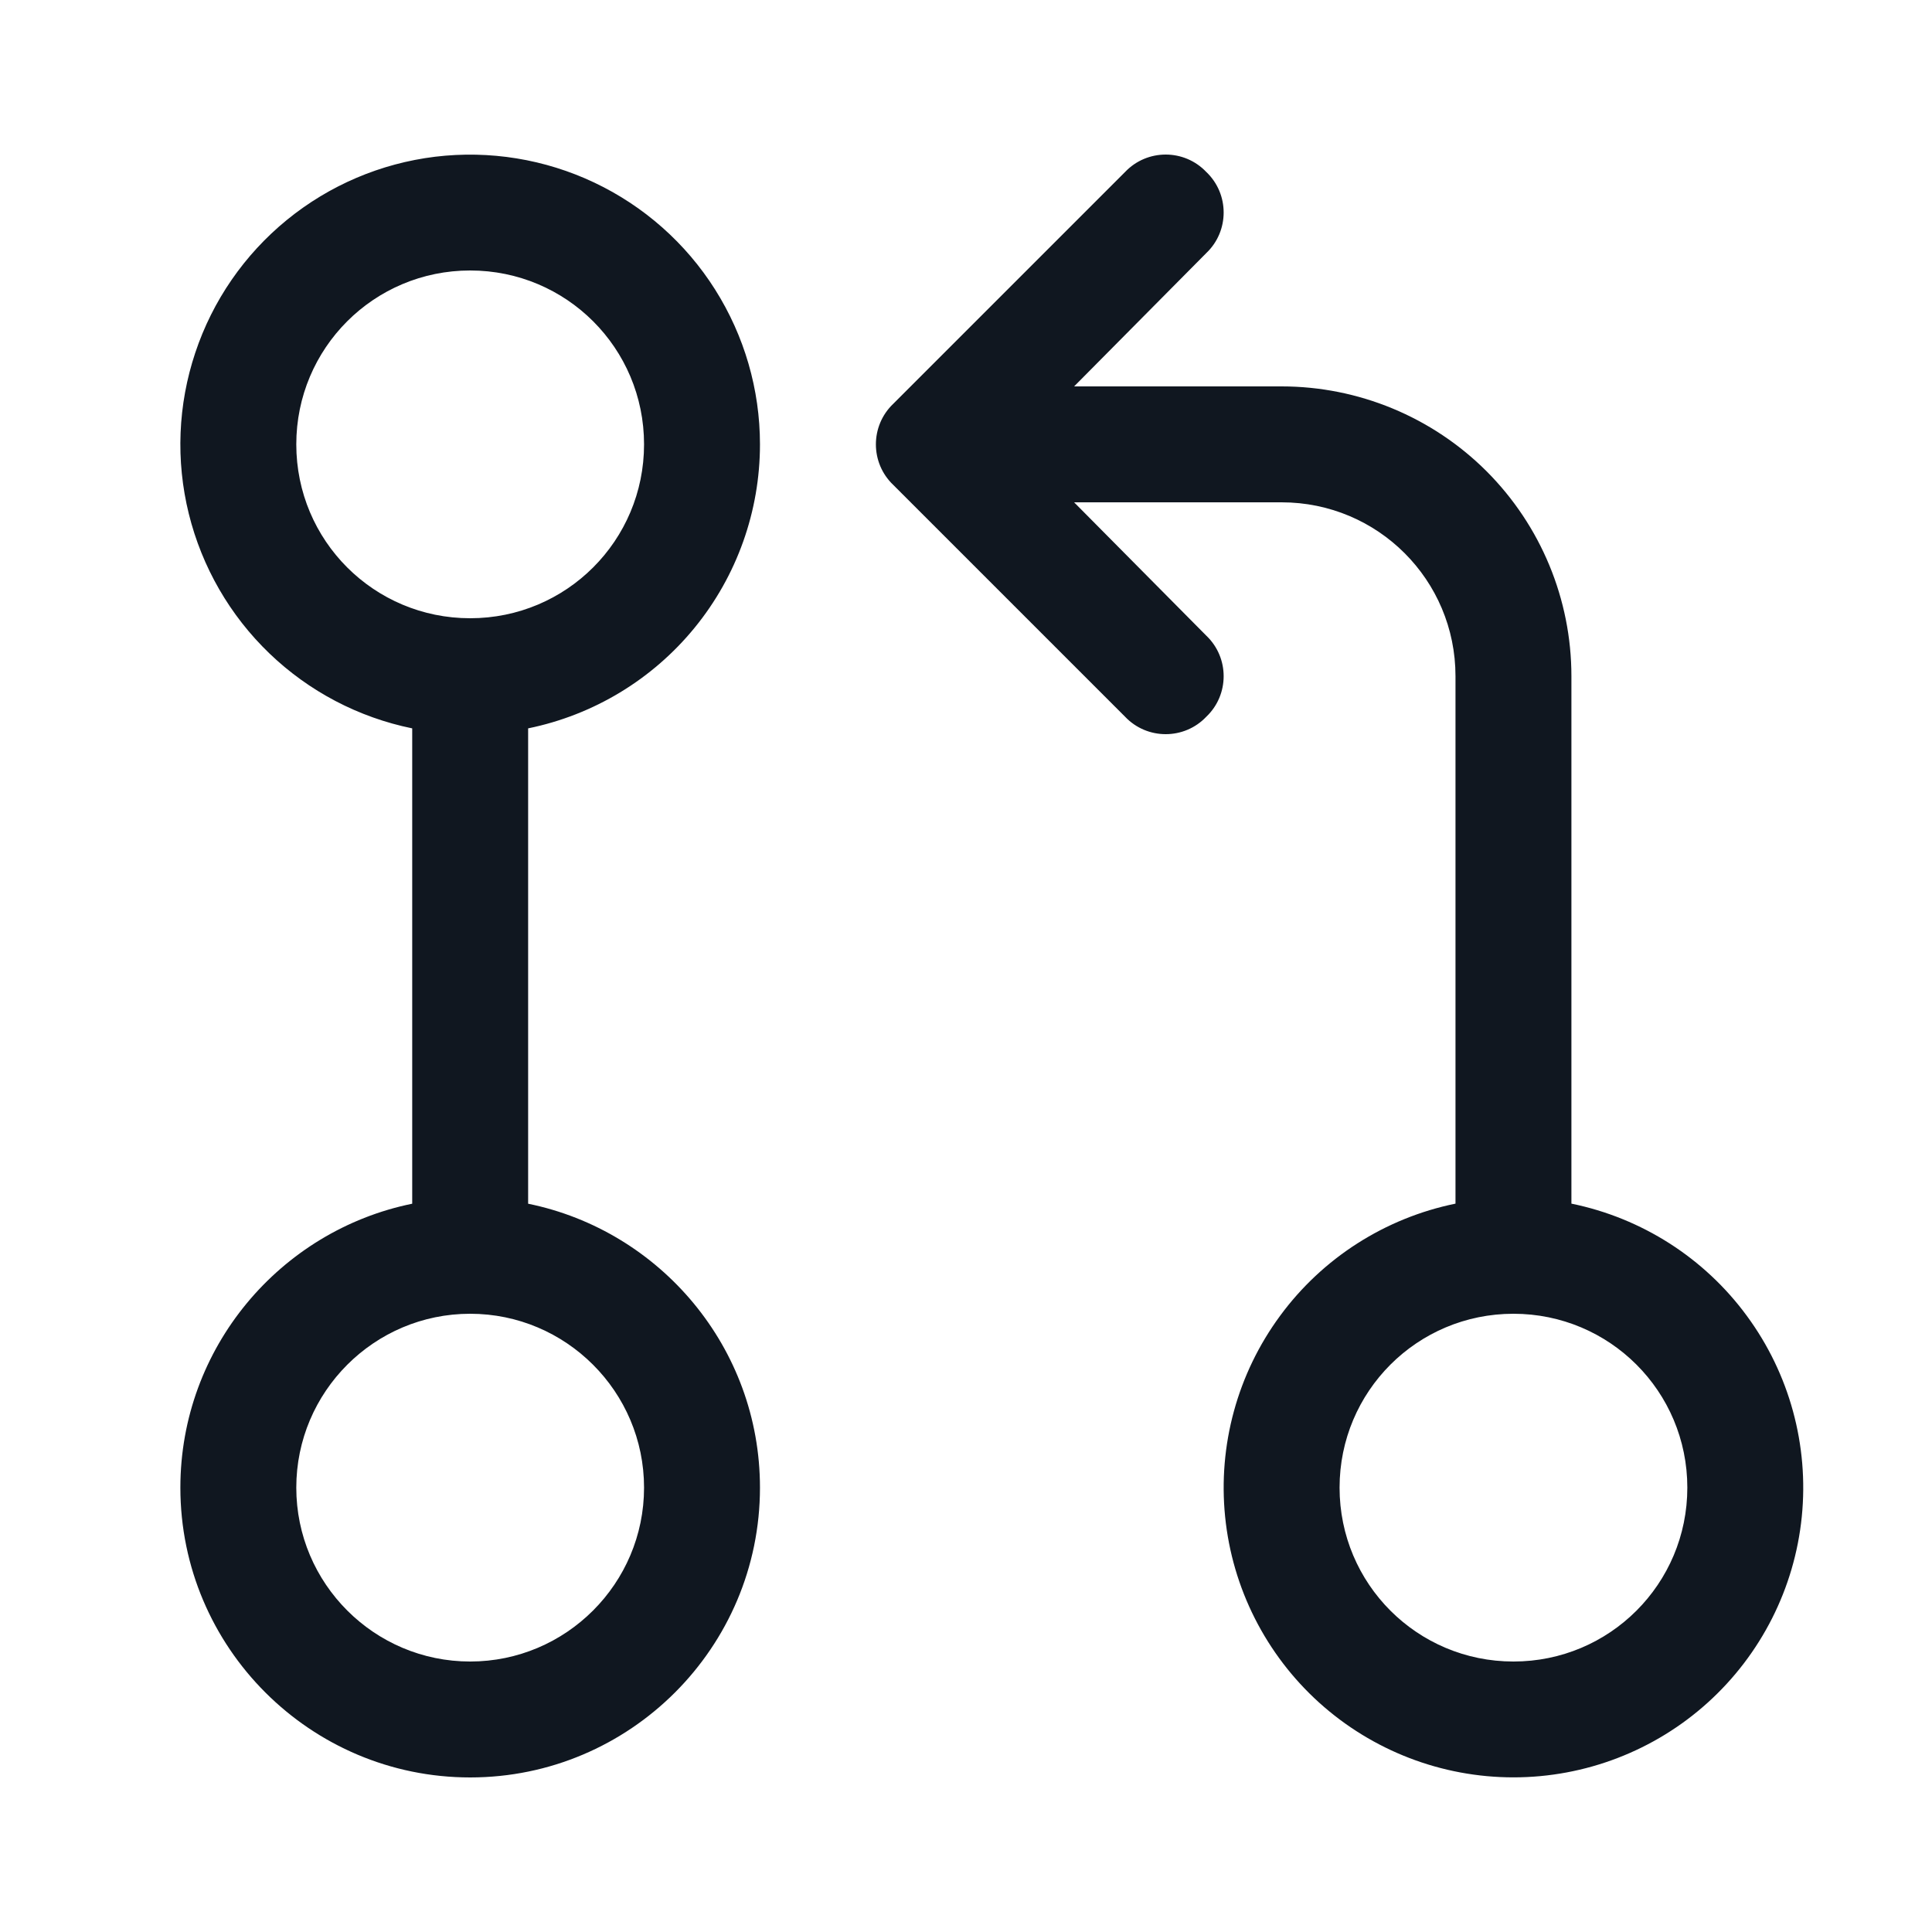 <svg width="25" height="25" viewBox="0 0 25 25" fill="none" xmlns="http://www.w3.org/2000/svg">
<path d="M20.334 15.575V8.75C20.334 7.755 19.939 6.802 19.236 6.098C18.532 5.395 17.578 5 16.584 5H13.899L15.609 3.275C15.909 2.99 15.909 2.51 15.609 2.225C15.324 1.925 14.844 1.925 14.559 2.225L11.559 5.225C11.259 5.51 11.259 5.99 11.559 6.275L14.559 9.275C14.844 9.575 15.324 9.575 15.609 9.275C15.909 8.99 15.909 8.51 15.609 8.225L13.899 6.5H16.584C17.829 6.5 18.834 7.505 18.834 8.75V15.575C17.924 15.761 17.114 16.278 16.564 17.027C16.013 17.775 15.76 18.701 15.853 19.626C15.946 20.551 16.38 21.408 17.069 22.031C17.759 22.654 18.655 22.999 19.584 22.999C20.513 22.999 21.41 22.654 22.099 22.031C22.788 21.408 23.222 20.551 23.315 19.626C23.408 18.701 23.155 17.775 22.604 17.027C22.054 16.278 21.244 15.761 20.334 15.575ZM19.584 21.5C18.339 21.5 17.334 20.495 17.334 19.25C17.334 18.005 18.339 17 19.584 17C20.829 17 21.834 18.005 21.834 19.25C21.834 20.495 20.829 21.5 19.584 21.5ZM9.834 5.75C9.834 5.04 9.632 4.346 9.253 3.746C8.874 3.146 8.332 2.667 7.691 2.363C7.05 2.059 6.336 1.943 5.631 2.028C4.927 2.114 4.262 2.397 3.712 2.846C3.162 3.295 2.751 3.891 2.527 4.564C2.302 5.237 2.273 5.96 2.443 6.648C2.613 7.337 2.975 7.964 3.486 8.455C3.998 8.947 4.639 9.283 5.334 9.425V15.576C3.624 15.925 2.334 17.439 2.334 19.25C2.334 21.319 4.017 23 6.084 23C8.151 23 9.834 21.319 9.834 19.25C9.834 17.438 8.544 15.925 6.834 15.576V9.425C7.681 9.252 8.442 8.792 8.989 8.122C9.536 7.452 9.834 6.614 9.834 5.75ZM3.834 5.75C3.834 4.505 4.839 3.5 6.084 3.5C7.329 3.5 8.334 4.505 8.334 5.75C8.334 6.995 7.329 8 6.084 8C4.839 8 3.834 6.995 3.834 5.75ZM8.334 19.25C8.334 20.491 7.324 21.5 6.084 21.5C4.843 21.5 3.834 20.491 3.834 19.25C3.834 18.009 4.843 17 6.084 17C7.324 17 8.334 18.009 8.334 19.25Z" fill="#101720"/>
</svg>
